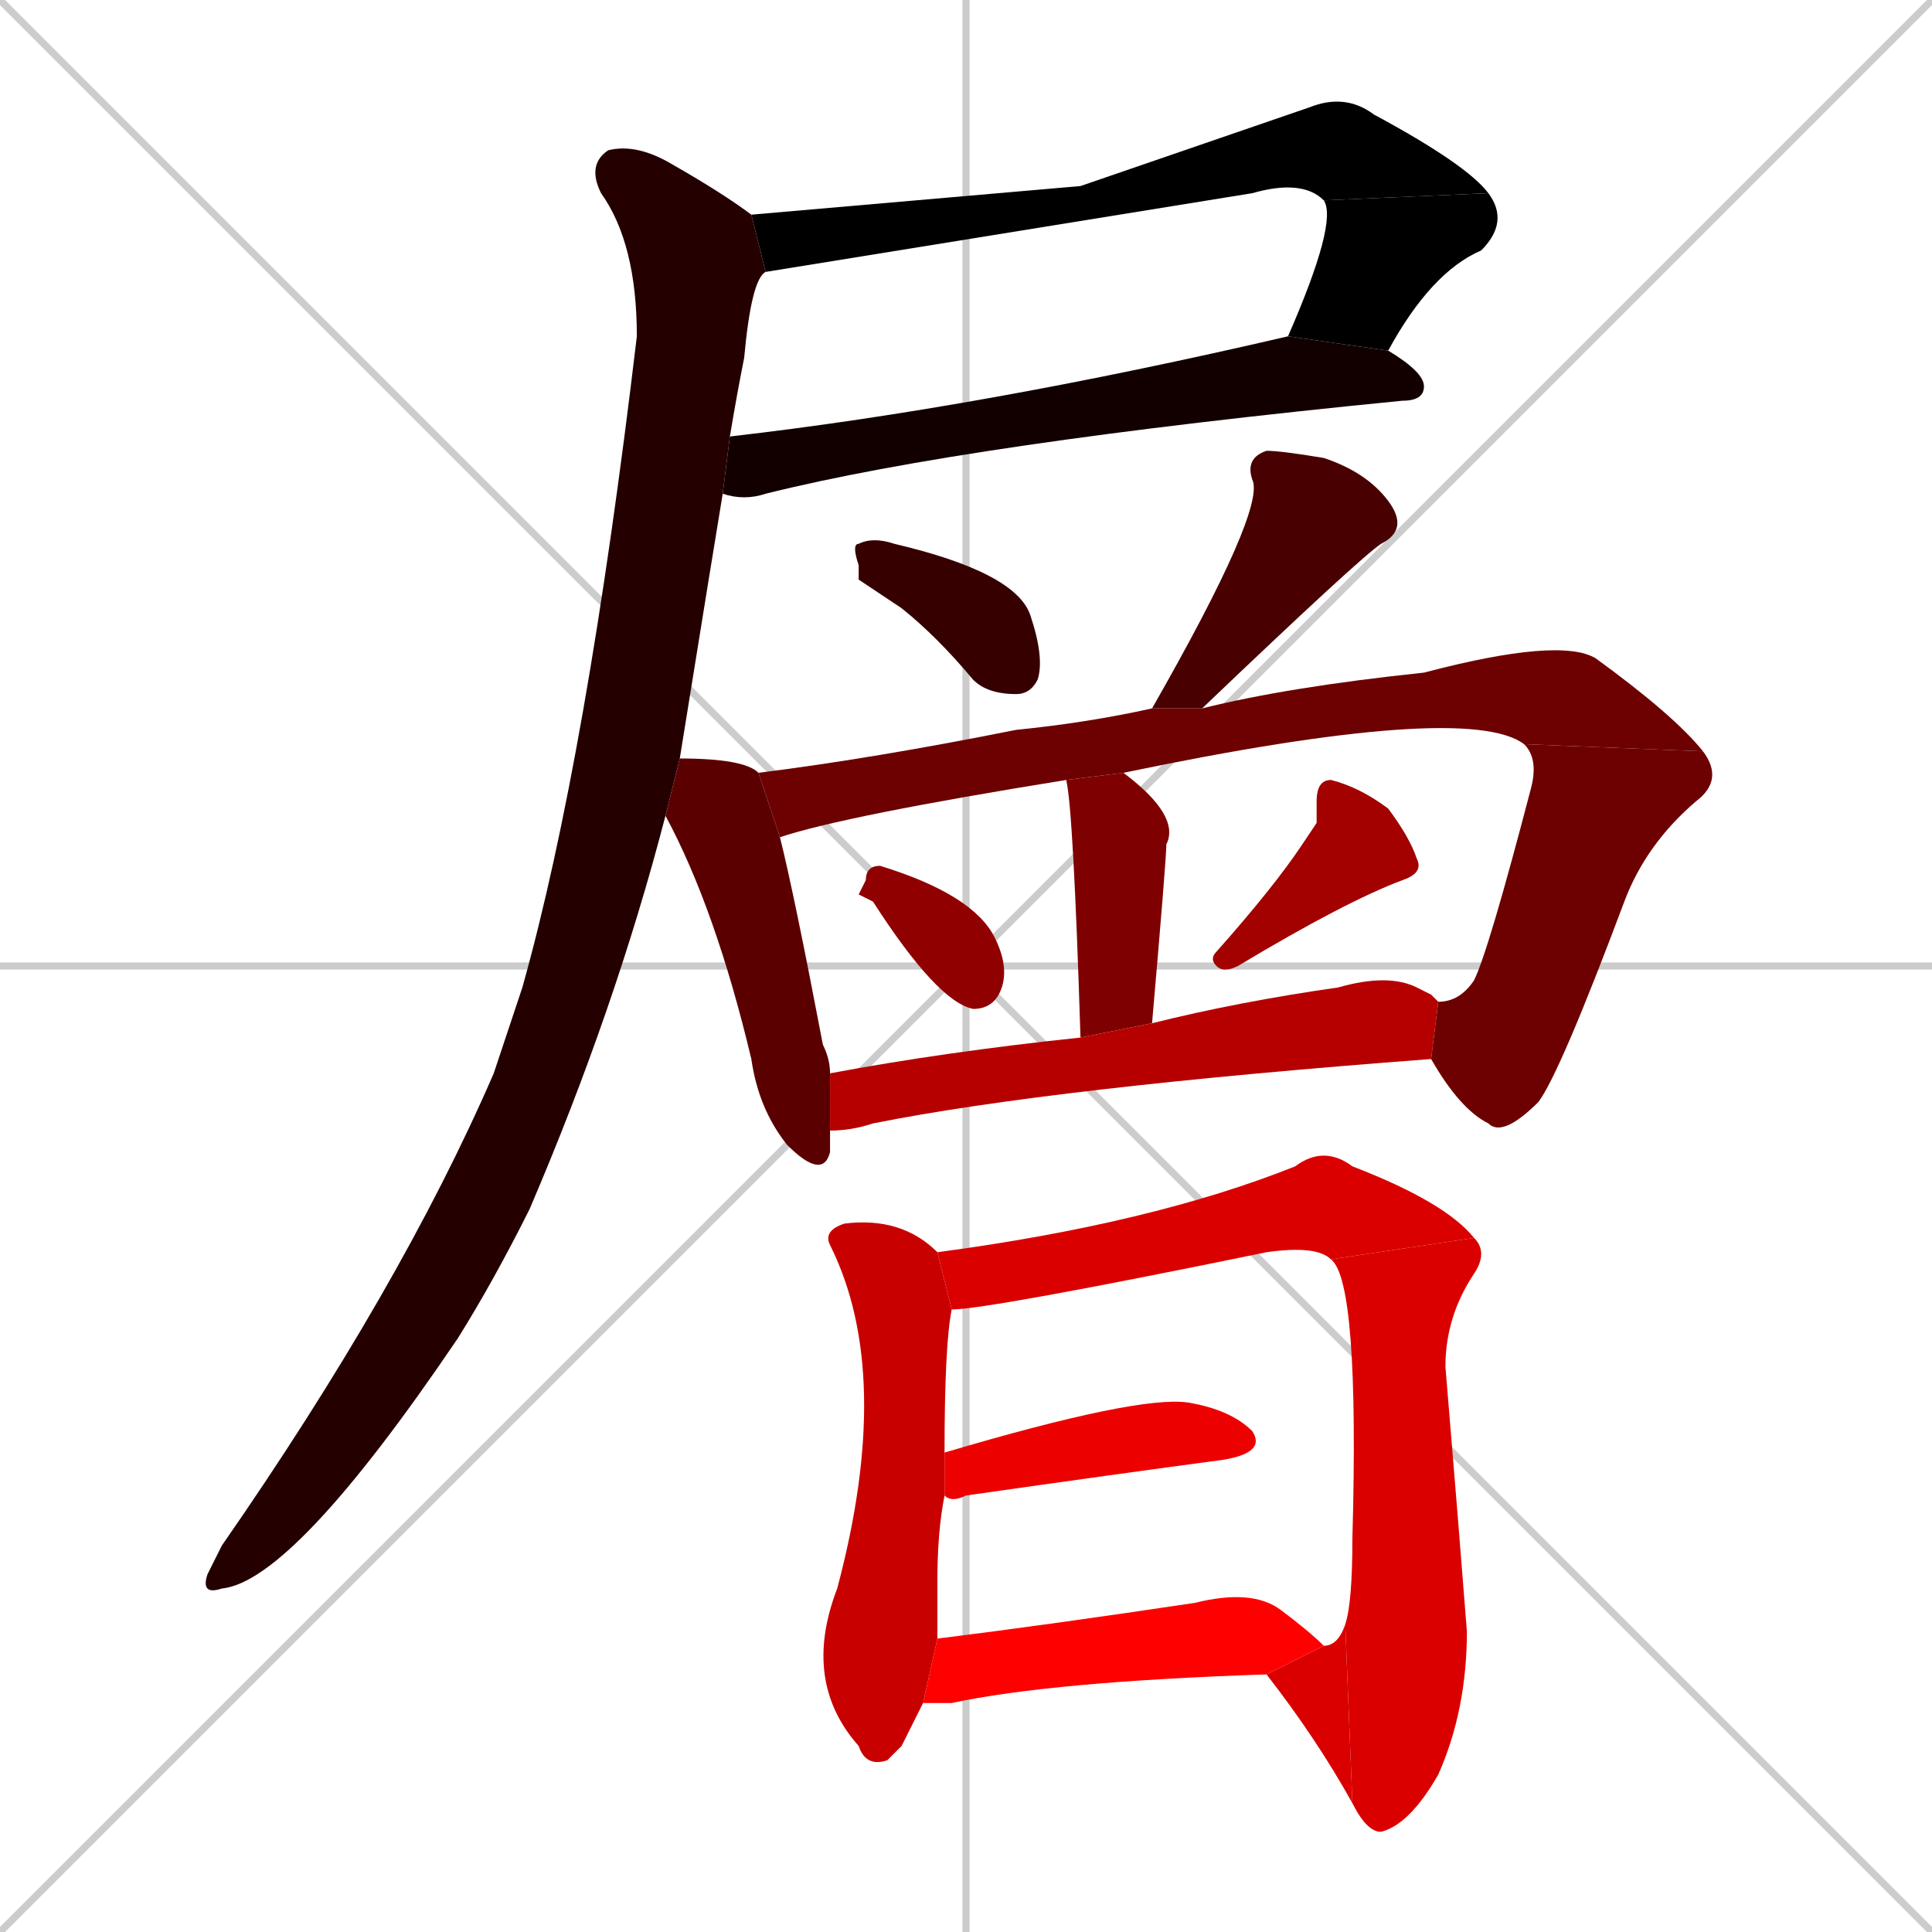 <svg xmlns="http://www.w3.org/2000/svg" xmlns:xlink="http://www.w3.org/1999/xlink" width="270" height="270"><path d="M 0 0 L 270 270 M 270 0 L 0 270 M 135 0 L 135 270 M 0 135 L 270 135" stroke="#CCCCCC" /><path d="M 151 26 L 183 15 Q 188 13 192 16 Q 205 23 208 27 L 185 28 Q 182 25 175 27 Q 107 38 107 38 L 105 30" fill="#000000" /><path d="M 180 47 Q 187 31 185 28 L 208 27 Q 211 31 207 35 Q 200 38 194 49" fill="#000000" /><path d="M 102 61 Q 137 57 180 47 L 194 49 Q 199 52 199 54 Q 199 56 196 56 Q 135 62 107 69 Q 104 70 101 69" fill="#120000" /><path d="M 107 38 Q 105 39 104 50 Q 103 55 102 61 L 101 69 Q 100 75 95 106 L 93 114 Q 86 141 74 169 Q 69 179 64 187 Q 41 221 31 222 Q 28 223 29 220 Q 30 218 31 216 Q 56 180 69 150 Q 71 144 73 138 Q 82 106 89 47 Q 89 34 84 27 Q 82 23 85 21 Q 89 20 94 23 Q 101 27 105 30" fill="#240000" /><path d="M 120 81 L 120 79 Q 119 76 120 76 Q 122 75 125 76 Q 142 80 144 86 Q 146 92 145 95 Q 144 97 142 97 Q 138 97 136 95 Q 131 89 126 85" fill="#360000" /><path d="M 161 99 Q 177 71 175 67 Q 174 64 177 63 Q 179 63 185 64 Q 191 66 194 70 Q 197 74 193 76 Q 190 78 168 99" fill="#480000" /><path d="M 116 158 Q 116 159 116 161 Q 115 165 110 160 Q 106 155 105 148 Q 100 127 93 114 L 95 106 Q 104 106 106 108 L 109 117 Q 111 125 115 146 Q 116 148 116 150" fill="#5b0000" /><path d="M 213 104 Q 205 98 157 108 L 149 109 Q 118 114 109 117 L 106 108 Q 122 106 142 102 Q 152 101 161 99 L 168 99 Q 180 96 199 94 Q 218 89 223 92 Q 234 100 238 105" fill="#6d0000" /><path d="M 201 140 Q 204 140 206 137 Q 208 133 214 110 Q 215 106 213 104 L 238 105 Q 241 109 237 112 Q 230 118 227 126 Q 218 150 215 154 Q 210 159 208 157 Q 204 155 200 148" fill="#6d0000" /><path d="M 151 145 Q 150 113 149 109 L 157 108 Q 165 114 163 118 Q 163 120 161 143" fill="#7f0000" /><path d="M 120 125 L 121 123 Q 121 121 123 121 Q 136 125 139 131 Q 141 135 140 138 Q 139 141 136 141 Q 131 140 122 126" fill="#910000" /><path d="M 184 115 L 184 112 Q 184 109 186 109 Q 190 110 194 113 Q 197 117 198 120 Q 199 122 196 123 Q 188 126 173 135 Q 171 136 170 135 Q 169 134 170 133 Q 178 124 182 118" fill="#a30000" /><path d="M 200 139 L 201 140 L 200 148 Q 147 152 122 157 Q 119 158 116 158 L 116 150 Q 132 147 151 145 L 161 143 Q 173 140 187 138 Q 194 136 198 138" fill="#b60000" /><path d="M 126 244 L 124 246 Q 121 247 120 244 Q 112 235 117 222 Q 125 192 116 174 Q 115 172 118 171 Q 126 170 131 175 L 133 183 Q 132 188 132 203 L 132 209 Q 131 214 131 221 Q 131 225 131 229 L 129 238" fill="#c80000" /><path d="M 131 175 Q 161 171 181 163 Q 185 160 189 163 Q 202 168 206 173 L 186 176 Q 184 174 177 175 Q 138 183 133 183" fill="#da0000" /><path d="M 206 173 Q 208 175 206 178 Q 202 184 202 191 Q 204 215 205 228 Q 205 239 201 248 Q 197 255 193 256 Q 191 256 189 252 L 188 227 Q 189 224 189 215 Q 190 179 186 176" fill="#da0000" /><path d="M 189 252 Q 184 243 177 234 L 185 230 Q 187 230 188 227" fill="#da0000" /><path d="M 132 203 Q 159 195 166 196 Q 172 197 175 200 Q 177 203 171 204 Q 156 206 135 209 Q 133 210 132 209" fill="#ec0000" /><path d="M 131 229 Q 147 227 167 224 Q 175 222 179 225 Q 183 228 185 230 L 177 234 Q 147 235 133 238 Q 130 238 129 238" fill="#ff0000" /></svg>